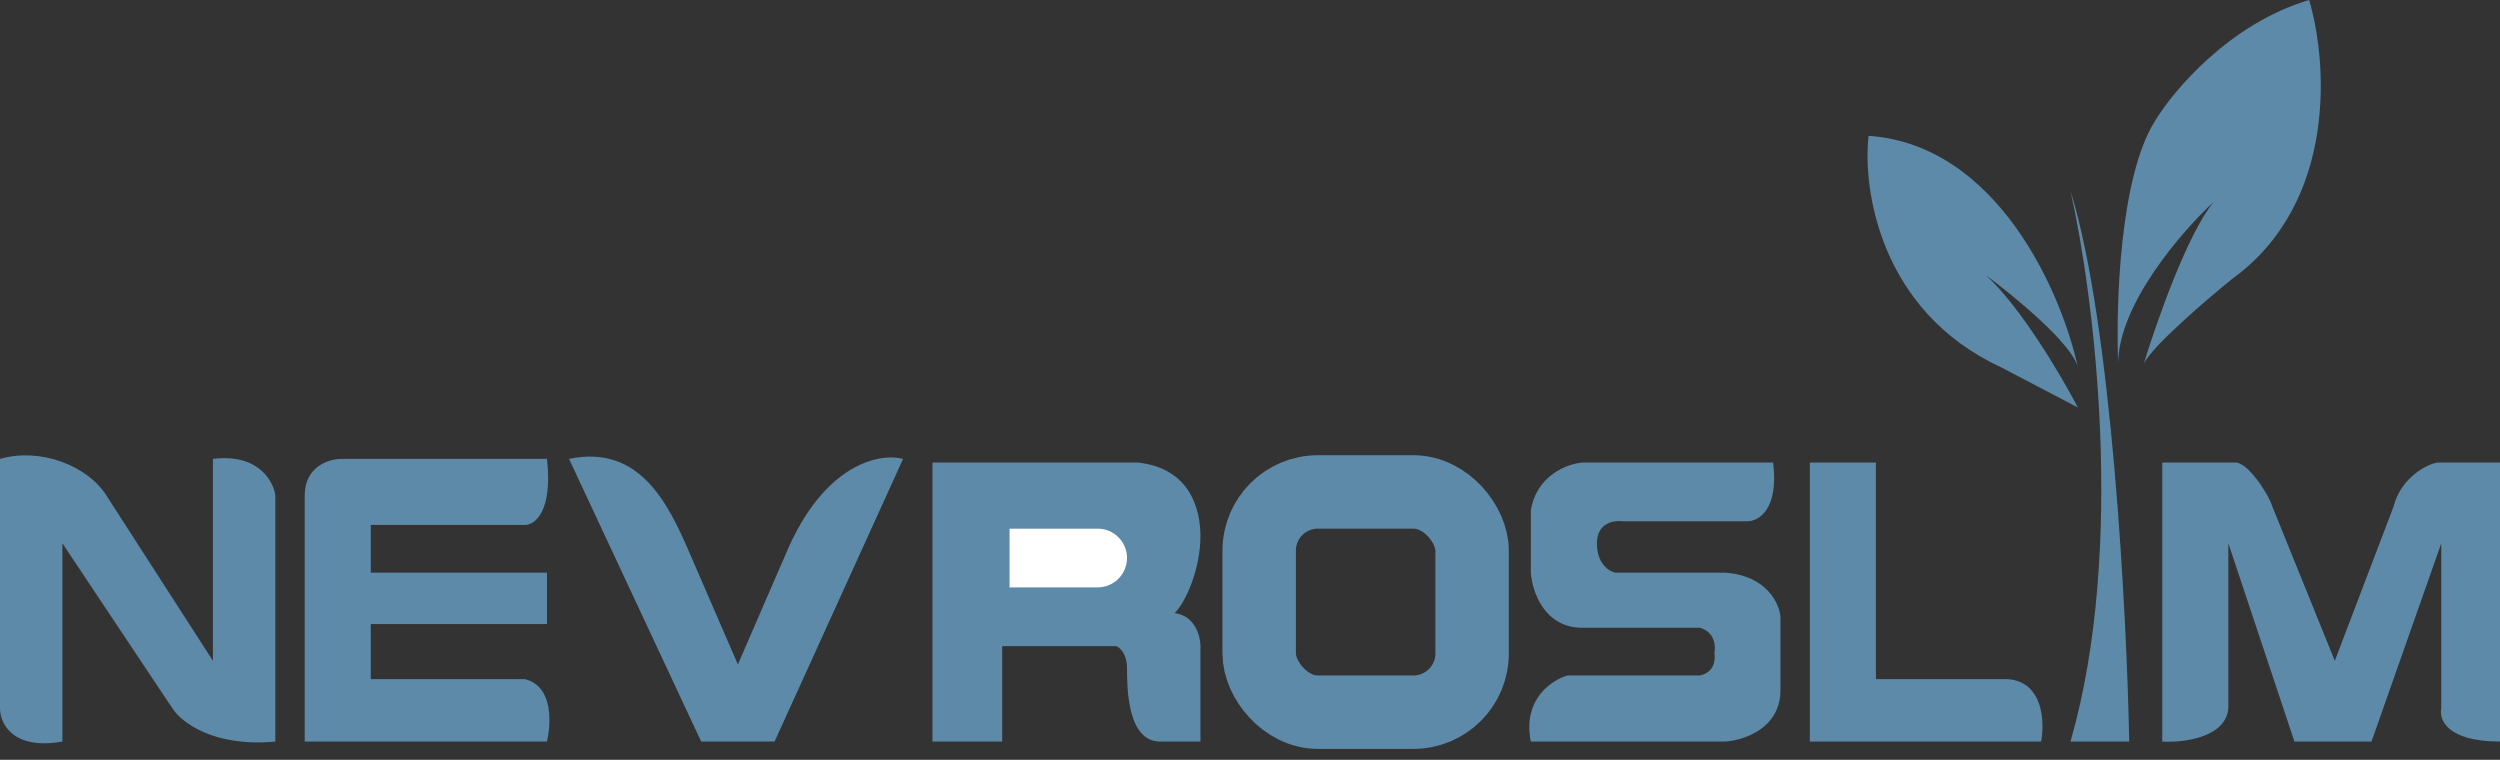 <svg width="204" height="62" viewBox="0 0 204 62" fill="none" xmlns="http://www.w3.org/2000/svg">
<rect x="0" y="0" width="204" height="62" fill="#333333" stroke="none"/>
<path d="M0 57.815V37.445C3.355 36.486 7.189 38.044 8.687 40.441L17.374 53.921V37.445C21.209 36.966 22.367 39.442 22.467 40.441V60.511C17.434 60.99 14.778 58.913 14.079 57.815L5.093 44.335V60.511C1.018 61.23 0 59.013 0 57.815Z" fill="#5D8AA8"/>
<path d="M44.634 60.511H24.863V40.441C24.863 38.044 26.86 37.445 27.859 37.445H44.634C45.114 41.759 43.636 42.837 42.837 42.837H30.256V46.731H44.634V50.925H30.256V55.419H42.837C45.233 56.018 44.934 59.213 44.634 60.511Z" fill="#5D8AA8"/>
<path d="M57.216 60.511L46.432 37.445C52.183 36.247 54.52 41.04 56.317 45.233L60.212 54.22L64.106 45.233C67.221 37.804 71.794 36.946 73.692 37.445L63.207 60.511H57.216Z" fill="#5D8AA8"/>
<path d="M81.78 60.511H76.088V37.745H92.863C97.177 38.224 97.956 41.639 97.956 43.736C97.956 46.432 96.758 49.128 95.859 50.026C97.537 50.266 97.956 51.924 97.956 52.722V60.511H94.661C91.965 60.511 91.965 56.018 91.965 54.52C91.965 53.322 91.366 52.822 91.066 52.722H81.78V60.511Z" fill="#5D8AA8"/>
<path d="M89.568 42.837C91.057 42.837 92.264 44.044 92.264 45.532C92.264 47.022 91.057 48.229 89.568 48.229H82.079V42.837H89.568Z" fill="white" stroke="#5D8AA8" stroke-width="0.599"/>
<rect x="102.749" y="40.141" width="17.374" height="17.974" rx="4.793" stroke="#5D8AA8" stroke-width="5.991"/>
<path d="M140.793 60.511H124.916C124.197 56.916 126.814 55.419 127.912 55.119H138.696C139.894 54.879 139.994 53.821 139.894 53.322C140.134 51.884 139.195 51.325 138.696 51.225H129.11C125.995 51.225 125.016 48.229 124.916 46.731V41.639C125.396 38.763 127.912 37.844 129.11 37.745H144.687C145.167 41.579 143.489 42.537 142.59 42.537H132.405C131.706 42.438 130.308 42.657 130.308 44.335C130.308 46.012 131.307 46.631 131.806 46.731H140.793C144.148 46.971 145.186 49.228 145.286 50.326V56.317C145.286 59.433 142.291 60.411 140.793 60.511Z" fill="#5D8AA8"/>
<path d="M166.555 60.511H147.683V37.745H153.075V55.419H163.859C166.735 55.658 166.855 58.913 166.555 60.511Z" fill="#5D8AA8"/>
<path d="M173.744 60.511H168.952C173.505 44.694 170.849 23.965 168.952 15.577C172.307 26.361 173.545 50.026 173.744 60.511Z" fill="#5D8AA8"/>
<path d="M175.841 9.885C172.966 14.439 172.646 24.963 172.846 29.656C172.846 24.863 178.038 18.872 180.634 16.476C178.478 19.112 175.941 26.361 174.943 29.656C175.662 28.218 180.035 24.464 182.132 22.767C190.759 16.536 189.921 4.993 188.423 -1.71661e-05C181.952 1.917 177.339 7.389 175.841 9.885Z" fill="#5D8AA8"/>
<path d="M152.476 11.084C163.02 11.803 168.253 23.965 169.551 29.956C169.071 28.039 164.358 24.164 162.062 22.467C164.938 25.103 168.253 30.755 169.551 33.251L163.26 29.956C153.434 25.403 151.977 15.477 152.476 11.084Z" fill="#5D8AA8"/>
<path d="M204 37.745V60.511C199.686 60.511 199.007 58.714 199.207 57.815V44.335L193.515 60.511H187.225L181.833 44.335V57.815C181.593 60.211 178.138 60.611 176.441 60.511V37.745H182.432C183.39 37.745 185.028 40.141 185.427 41.339L190.52 53.921L195.313 41.339C195.912 38.943 198.109 37.844 198.907 37.745H204Z" fill="#5D8AA8"/>
</svg>
